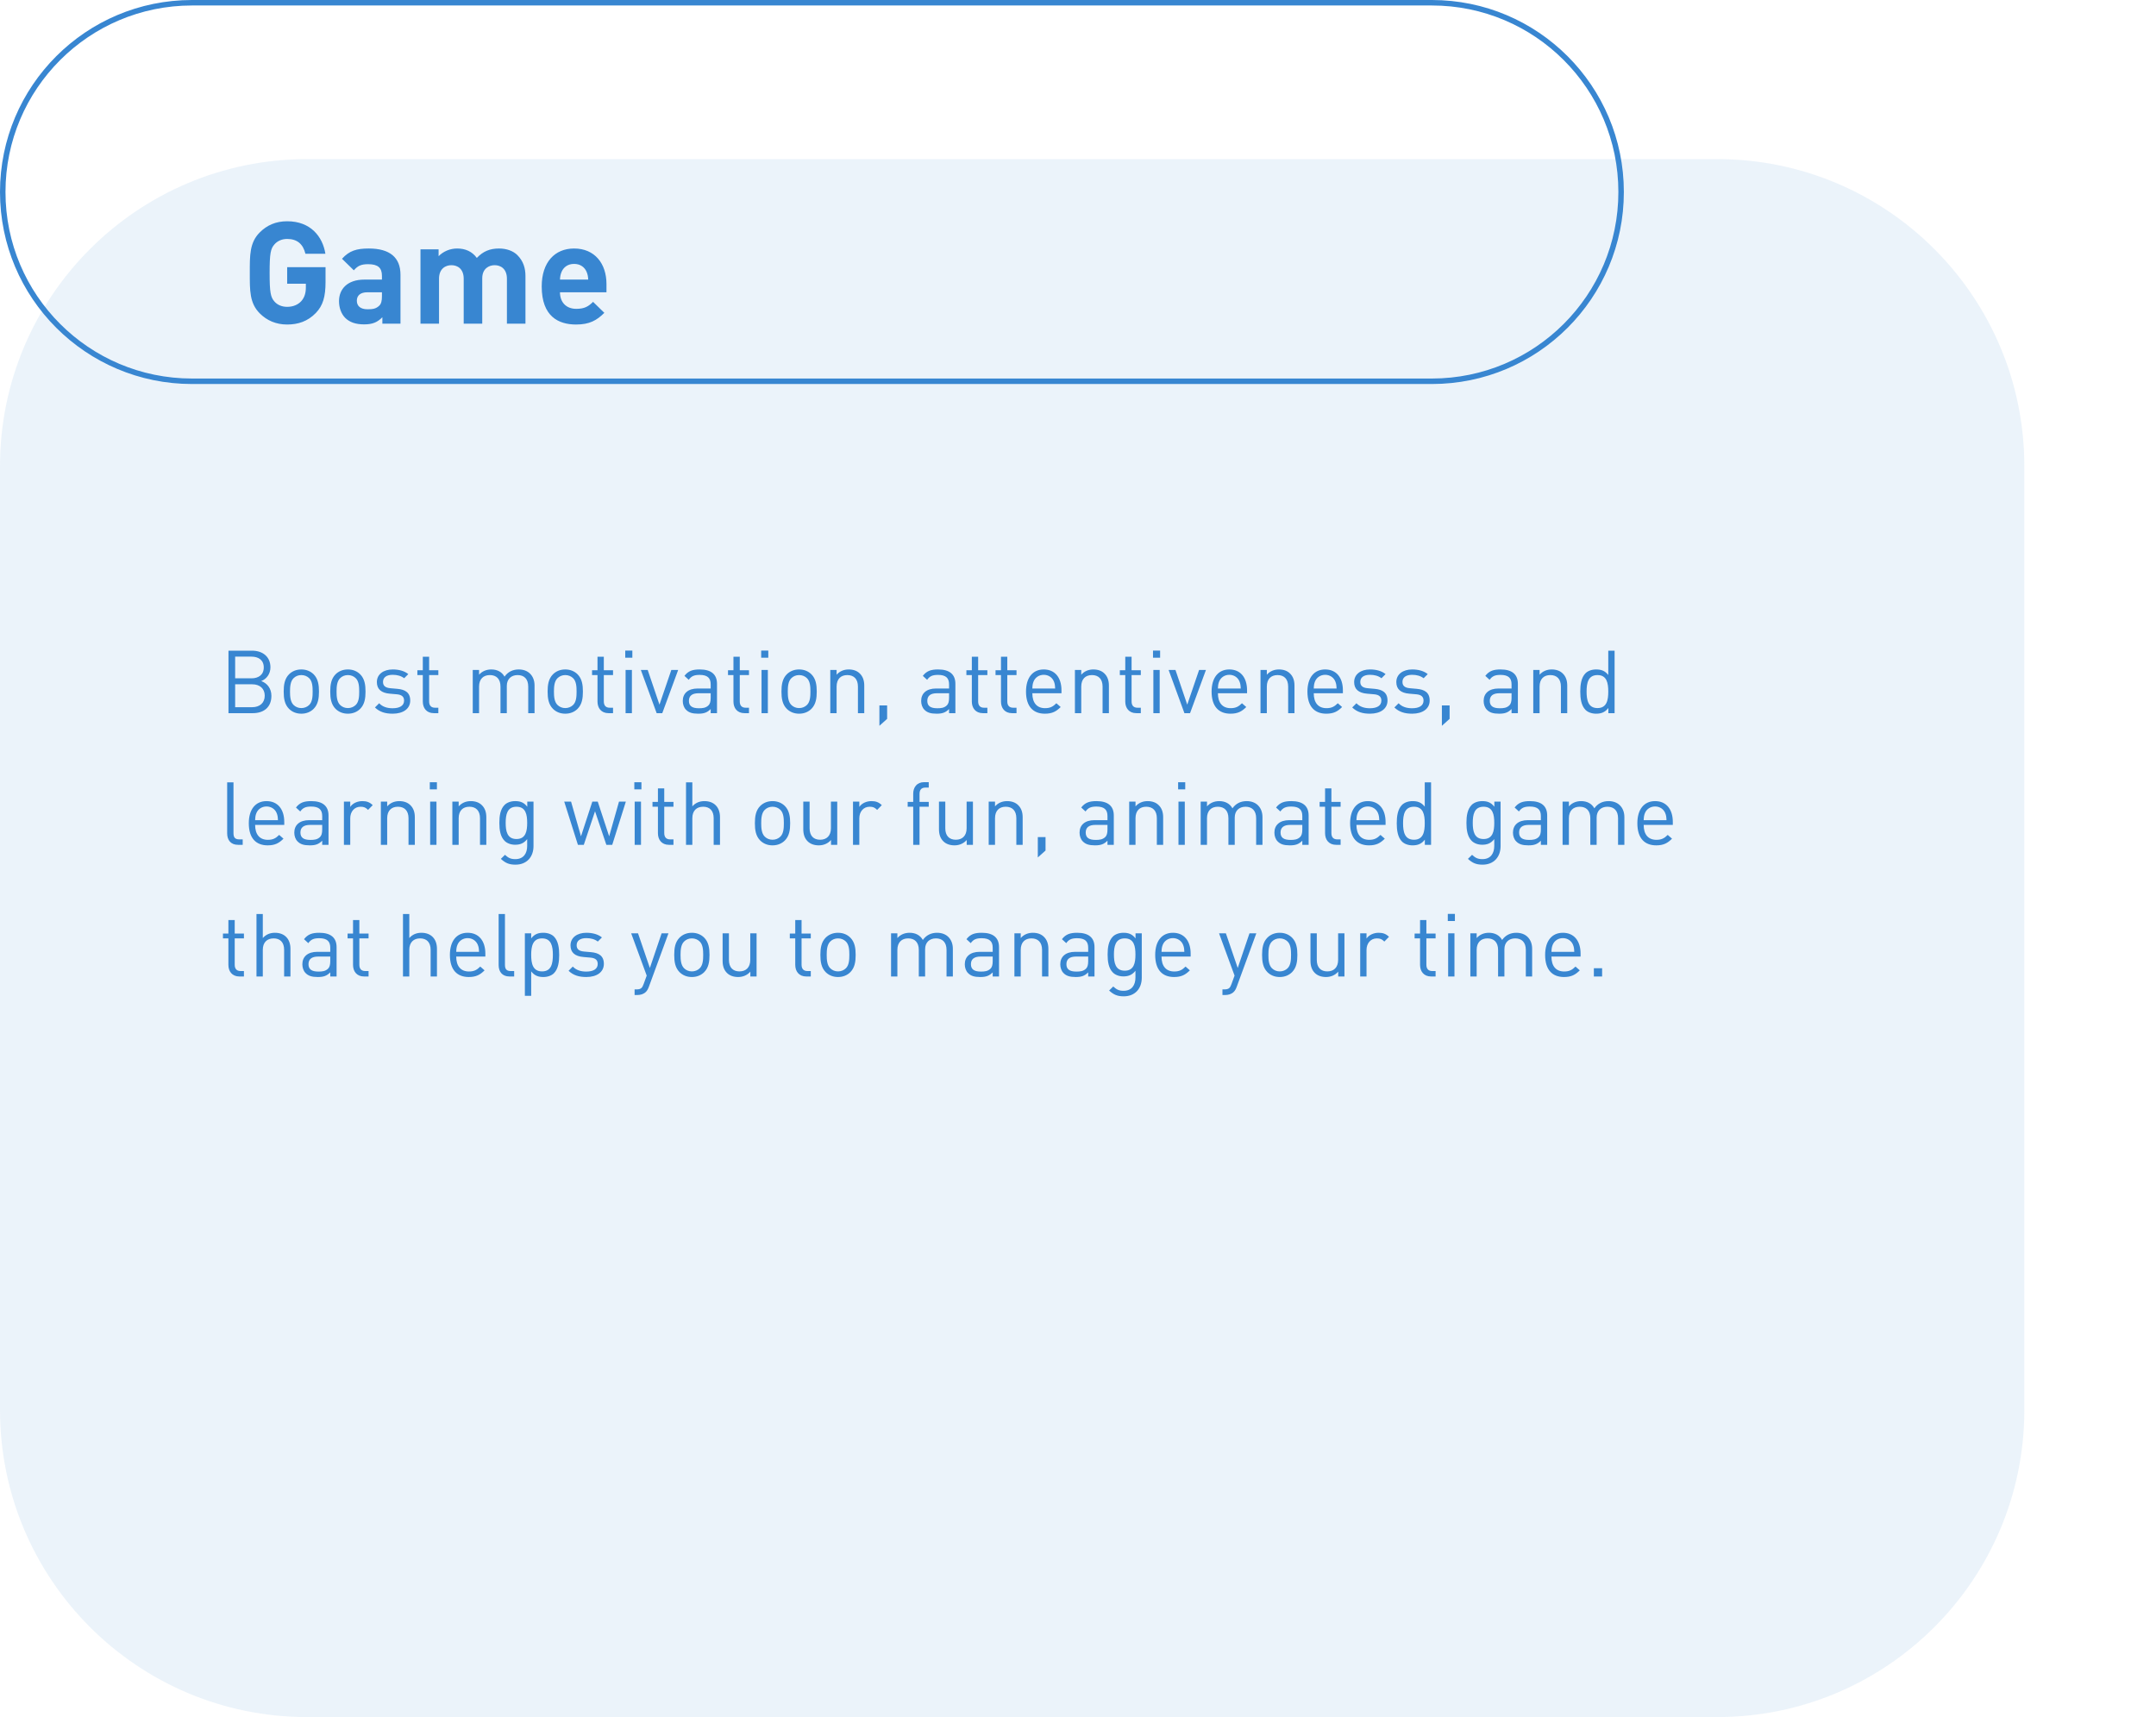 <svg width="393" height="313" viewBox="0 0 393 313" fill="none" xmlns="http://www.w3.org/2000/svg">
    <path d="M0.5 35C0.5 15.946 15.946 0.5 35 0.5H261C280.054 0.5 295.5 15.946 295.5 35C295.5 54.054 280.054 69.5 261 69.5H35C15.946 69.5 0.5 54.054 0.5 35Z" stroke="#3886D1"/>
    <path d="M0 85C0 54.072 25.072 29 56 29H313C343.928 29 369 54.072 369 85V257C369 287.928 343.928 313 313 313H56C25.072 313 0 287.928 0 257V85Z" fill="#3886D1" fill-opacity="0.1"/>
    <path d="M59.34 51.408V48.704H52.346V51.72H55.752V52.422C55.752 53.384 55.518 54.216 54.92 54.892C54.322 55.542 53.438 55.932 52.346 55.932C51.358 55.932 50.552 55.568 50.032 54.97C49.33 54.19 49.148 53.306 49.148 49.744C49.148 46.182 49.33 45.324 50.032 44.544C50.552 43.946 51.358 43.556 52.346 43.556C54.192 43.556 55.258 44.518 55.674 46.26H59.314C58.82 43.14 56.636 40.332 52.346 40.332C50.266 40.332 48.654 41.06 47.354 42.36C45.482 44.232 45.534 46.546 45.534 49.744C45.534 52.942 45.482 55.256 47.354 57.128C48.654 58.428 50.318 59.156 52.346 59.156C54.322 59.156 56.09 58.584 57.572 57.05C58.872 55.698 59.34 54.086 59.34 51.408ZM73.001 59V50.082C73.001 46.91 71.025 45.298 67.229 45.298C64.967 45.298 63.667 45.714 62.341 47.17L64.499 49.276C65.201 48.47 65.799 48.158 67.099 48.158C68.893 48.158 69.621 48.808 69.621 50.29V50.966H66.423C63.277 50.966 61.795 52.734 61.795 54.892C61.795 56.088 62.185 57.18 62.913 57.934C63.719 58.74 64.837 59.13 66.371 59.13C67.931 59.13 68.789 58.74 69.699 57.83V59H73.001ZM69.621 54.008C69.621 54.84 69.491 55.386 69.127 55.724C68.529 56.296 67.931 56.374 66.995 56.374C65.669 56.374 65.045 55.75 65.045 54.814C65.045 53.852 65.721 53.28 66.943 53.28H69.621V54.008ZM95.782 59V50.342C95.782 48.86 95.392 47.586 94.3 46.494C93.546 45.74 92.324 45.298 90.972 45.298C89.282 45.298 88.06 45.818 86.916 47.014C86.058 45.844 84.836 45.298 83.328 45.298C82.08 45.298 80.832 45.792 79.948 46.702V45.454H76.646V59H80.026V50.81C80.026 48.964 81.222 48.34 82.288 48.34C83.354 48.34 84.524 48.964 84.524 50.81V59H87.904V50.732C87.904 48.964 89.126 48.34 90.166 48.34C91.232 48.34 92.402 48.964 92.402 50.81V59H95.782ZM110.549 53.28V51.772C110.549 48.054 108.417 45.298 104.647 45.298C101.137 45.298 98.745 47.794 98.745 52.214C98.745 57.7 101.813 59.156 105.011 59.156C107.455 59.156 108.781 58.402 110.159 57.024L108.105 55.022C107.247 55.88 106.519 56.296 105.037 56.296C103.139 56.296 102.073 55.022 102.073 53.28H110.549ZM107.221 50.966H102.073C102.099 50.368 102.177 50.004 102.385 49.51C102.749 48.704 103.503 48.106 104.647 48.106C105.791 48.106 106.545 48.704 106.909 49.51C107.117 50.004 107.195 50.368 107.221 50.966Z" fill="#3886D1"/>
    <path d="M49.472 126.848C49.472 125.488 48.704 124.544 47.616 124.144C48.576 123.792 49.296 122.848 49.296 121.648C49.296 119.744 47.92 118.608 45.936 118.608H41.648V130H46.08C48.096 130 49.472 128.912 49.472 126.848ZM48.08 121.664C48.08 123.024 47.104 123.648 45.84 123.648H42.864V119.696H45.84C47.104 119.696 48.08 120.304 48.08 121.664ZM48.256 126.816C48.256 128.096 47.376 128.912 45.968 128.912H42.864V124.736H45.968C47.376 124.736 48.256 125.536 48.256 126.816ZM58.144 126.064C58.144 124.848 57.983 123.744 57.184 122.928C56.639 122.384 55.888 122.032 54.928 122.032C53.968 122.032 53.215 122.384 52.672 122.928C51.871 123.744 51.712 124.848 51.712 126.064C51.712 127.28 51.871 128.384 52.672 129.2C53.215 129.744 53.968 130.096 54.928 130.096C55.888 130.096 56.639 129.744 57.184 129.2C57.983 128.384 58.144 127.28 58.144 126.064ZM56.992 126.064C56.992 126.944 56.944 127.92 56.367 128.496C55.999 128.864 55.487 129.072 54.928 129.072C54.367 129.072 53.871 128.864 53.504 128.496C52.928 127.92 52.864 126.944 52.864 126.064C52.864 125.184 52.928 124.208 53.504 123.632C53.871 123.264 54.367 123.056 54.928 123.056C55.487 123.056 55.999 123.264 56.367 123.632C56.944 124.208 56.992 125.184 56.992 126.064ZM66.628 126.064C66.628 124.848 66.468 123.744 65.668 122.928C65.124 122.384 64.372 122.032 63.412 122.032C62.452 122.032 61.7 122.384 61.156 122.928C60.356 123.744 60.196 124.848 60.196 126.064C60.196 127.28 60.356 128.384 61.156 129.2C61.7 129.744 62.452 130.096 63.412 130.096C64.372 130.096 65.124 129.744 65.668 129.2C66.468 128.384 66.628 127.28 66.628 126.064ZM65.476 126.064C65.476 126.944 65.428 127.92 64.852 128.496C64.484 128.864 63.972 129.072 63.412 129.072C62.852 129.072 62.356 128.864 61.988 128.496C61.412 127.92 61.348 126.944 61.348 126.064C61.348 125.184 61.412 124.208 61.988 123.632C62.356 123.264 62.852 123.056 63.412 123.056C63.972 123.056 64.484 123.264 64.852 123.632C65.428 124.208 65.476 125.184 65.476 126.064ZM74.776 127.696C74.776 126.224 73.832 125.696 72.456 125.568L71.192 125.456C70.2 125.376 69.816 124.976 69.816 124.304C69.816 123.504 70.424 123.008 71.576 123.008C72.392 123.008 73.112 123.2 73.672 123.632L74.424 122.88C73.72 122.304 72.712 122.032 71.592 122.032C69.912 122.032 68.696 122.896 68.696 124.336C68.696 125.632 69.512 126.32 71.048 126.448L72.344 126.56C73.256 126.64 73.656 127.024 73.656 127.712C73.656 128.64 72.856 129.104 71.56 129.104C70.584 129.104 69.736 128.848 69.112 128.192L68.344 128.96C69.208 129.792 70.248 130.096 71.576 130.096C73.48 130.096 74.776 129.216 74.776 127.696ZM79.901 130V129.008H79.293C78.558 129.008 78.222 128.576 78.222 127.856V123.056H79.901V122.176H78.222V119.712H77.07V122.176H76.078V123.056H77.07V127.888C77.07 129.056 77.742 130 79.085 130H79.901ZM97.438 130V124.96C97.438 124.048 97.15 123.312 96.59 122.768C96.11 122.304 95.406 122.032 94.558 122.032C93.454 122.032 92.574 122.48 91.966 123.344C91.486 122.48 90.638 122.032 89.55 122.032C88.67 122.032 87.886 122.352 87.326 122.992V122.128H86.174V130H87.326V125.152C87.326 123.776 88.11 123.056 89.294 123.056C90.478 123.056 91.23 123.76 91.23 125.152V130H92.382V125.024C92.382 123.776 93.198 123.056 94.35 123.056C95.534 123.056 96.286 123.76 96.286 125.152V130H97.438ZM106.253 126.064C106.253 124.848 106.093 123.744 105.293 122.928C104.749 122.384 103.997 122.032 103.037 122.032C102.077 122.032 101.325 122.384 100.781 122.928C99.981 123.744 99.821 124.848 99.821 126.064C99.821 127.28 99.981 128.384 100.781 129.2C101.325 129.744 102.077 130.096 103.037 130.096C103.997 130.096 104.749 129.744 105.293 129.2C106.093 128.384 106.253 127.28 106.253 126.064ZM105.101 126.064C105.101 126.944 105.053 127.92 104.477 128.496C104.109 128.864 103.597 129.072 103.037 129.072C102.477 129.072 101.981 128.864 101.613 128.496C101.037 127.92 100.973 126.944 100.973 126.064C100.973 125.184 101.037 124.208 101.613 123.632C101.981 123.264 102.477 123.056 103.037 123.056C103.597 123.056 104.109 123.264 104.477 123.632C105.053 124.208 105.101 125.184 105.101 126.064ZM111.745 130V129.008H111.137C110.401 129.008 110.065 128.576 110.065 127.856V123.056H111.745V122.176H110.065V119.712H108.913V122.176H107.921V123.056H108.913V127.888C108.913 129.056 109.585 130 110.929 130H111.745ZM115.266 119.888V118.592H113.97V119.888H115.266ZM115.186 130V122.128H114.034V130H115.186ZM123.617 122.128H122.369L120.209 128.448L118.065 122.128H116.817L119.697 130H120.721L123.617 122.128ZM130.697 130V124.656C130.697 122.944 129.657 122.032 127.545 122.032C126.265 122.032 125.465 122.288 124.761 123.2L125.545 123.92C126.009 123.264 126.521 123.024 127.529 123.024C128.969 123.024 129.545 123.6 129.545 124.752V125.504H127.177C125.417 125.504 124.457 126.4 124.457 127.776C124.457 128.4 124.665 128.992 125.049 129.376C125.545 129.888 126.185 130.096 127.273 130.096C128.329 130.096 128.905 129.888 129.545 129.248V130H130.697ZM129.545 127.216C129.545 127.872 129.417 128.32 129.145 128.576C128.649 129.056 128.057 129.104 127.385 129.104C126.137 129.104 125.577 128.672 125.577 127.76C125.577 126.848 126.153 126.368 127.337 126.368H129.545V127.216ZM136.527 130V129.008H135.919C135.183 129.008 134.847 128.576 134.847 127.856V123.056H136.527V122.176H134.847V119.712H133.695V122.176H132.703V123.056H133.695V127.888C133.695 129.056 134.367 130 135.711 130H136.527ZM140.047 119.888V118.592H138.751V119.888H140.047ZM139.967 130V122.128H138.815V130H139.967ZM148.878 126.064C148.878 124.848 148.718 123.744 147.918 122.928C147.374 122.384 146.622 122.032 145.662 122.032C144.702 122.032 143.95 122.384 143.406 122.928C142.606 123.744 142.446 124.848 142.446 126.064C142.446 127.28 142.606 128.384 143.406 129.2C143.95 129.744 144.702 130.096 145.662 130.096C146.622 130.096 147.374 129.744 147.918 129.2C148.718 128.384 148.878 127.28 148.878 126.064ZM147.726 126.064C147.726 126.944 147.678 127.92 147.102 128.496C146.734 128.864 146.222 129.072 145.662 129.072C145.102 129.072 144.606 128.864 144.238 128.496C143.662 127.92 143.598 126.944 143.598 126.064C143.598 125.184 143.662 124.208 144.238 123.632C144.606 123.264 145.102 123.056 145.662 123.056C146.222 123.056 146.734 123.264 147.102 123.632C147.678 124.208 147.726 125.184 147.726 126.064ZM157.538 130V124.96C157.538 124.048 157.282 123.312 156.722 122.768C156.242 122.288 155.554 122.032 154.706 122.032C153.826 122.032 153.058 122.352 152.498 122.992V122.128H151.346V130H152.498V125.152C152.498 123.776 153.266 123.056 154.45 123.056C155.634 123.056 156.386 123.76 156.386 125.152V130H157.538ZM161.707 131.04V128.592H160.299V132.304L161.707 131.04ZM174.15 130V124.656C174.15 122.944 173.11 122.032 170.998 122.032C169.718 122.032 168.918 122.288 168.214 123.2L168.998 123.92C169.462 123.264 169.974 123.024 170.982 123.024C172.422 123.024 172.998 123.6 172.998 124.752V125.504H170.63C168.87 125.504 167.91 126.4 167.91 127.776C167.91 128.4 168.118 128.992 168.502 129.376C168.998 129.888 169.638 130.096 170.726 130.096C171.782 130.096 172.358 129.888 172.998 129.248V130H174.15ZM172.998 127.216C172.998 127.872 172.87 128.32 172.598 128.576C172.102 129.056 171.51 129.104 170.838 129.104C169.59 129.104 169.03 128.672 169.03 127.76C169.03 126.848 169.606 126.368 170.79 126.368H172.998V127.216ZM179.98 130V129.008H179.372C178.636 129.008 178.3 128.576 178.3 127.856V123.056H179.98V122.176H178.3V119.712H177.148V122.176H176.156V123.056H177.148V127.888C177.148 129.056 177.82 130 179.164 130H179.98ZM185.292 130V129.008H184.684C183.948 129.008 183.612 128.576 183.612 127.856V123.056H185.292V122.176H183.612V119.712H182.46V122.176H181.468V123.056H182.46V127.888C182.46 129.056 183.132 130 184.476 130H185.292ZM193.488 126.368V125.84C193.488 123.504 192.288 122.032 190.256 122.032C188.256 122.032 187.024 123.52 187.024 126.064C187.024 128.848 188.384 130.096 190.464 130.096C191.808 130.096 192.544 129.68 193.344 128.88L192.56 128.192C191.936 128.816 191.408 129.088 190.496 129.088C188.992 129.088 188.176 128.096 188.176 126.368H193.488ZM192.336 125.504H188.176C188.208 124.864 188.24 124.624 188.416 124.192C188.72 123.472 189.424 123.008 190.256 123.008C191.088 123.008 191.792 123.472 192.096 124.192C192.272 124.624 192.304 124.864 192.336 125.504ZM202.132 130V124.96C202.132 124.048 201.876 123.312 201.316 122.768C200.836 122.288 200.148 122.032 199.3 122.032C198.42 122.032 197.652 122.352 197.092 122.992V122.128H195.94V130H197.092V125.152C197.092 123.776 197.86 123.056 199.044 123.056C200.228 123.056 200.98 123.76 200.98 125.152V130H202.132ZM207.948 130V129.008H207.34C206.604 129.008 206.268 128.576 206.268 127.856V123.056H207.948V122.176H206.268V119.712H205.116V122.176H204.124V123.056H205.116V127.888C205.116 129.056 205.788 130 207.132 130H207.948ZM211.469 119.888V118.592H210.173V119.888H211.469ZM211.389 130V122.128H210.237V130H211.389ZM219.82 122.128H218.572L216.412 128.448L214.268 122.128H213.02L215.9 130H216.924L219.82 122.128ZM227.316 126.368V125.84C227.316 123.504 226.116 122.032 224.084 122.032C222.084 122.032 220.852 123.52 220.852 126.064C220.852 128.848 222.212 130.096 224.292 130.096C225.636 130.096 226.372 129.68 227.172 128.88L226.388 128.192C225.764 128.816 225.236 129.088 224.324 129.088C222.82 129.088 222.004 128.096 222.004 126.368H227.316ZM226.164 125.504H222.004C222.036 124.864 222.068 124.624 222.244 124.192C222.548 123.472 223.252 123.008 224.084 123.008C224.916 123.008 225.62 123.472 225.924 124.192C226.1 124.624 226.132 124.864 226.164 125.504ZM235.96 130V124.96C235.96 124.048 235.704 123.312 235.144 122.768C234.664 122.288 233.976 122.032 233.128 122.032C232.248 122.032 231.48 122.352 230.92 122.992V122.128H229.768V130H230.92V125.152C230.92 123.776 231.688 123.056 232.872 123.056C234.056 123.056 234.808 123.76 234.808 125.152V130H235.96ZM244.785 126.368V125.84C244.785 123.504 243.585 122.032 241.553 122.032C239.553 122.032 238.321 123.52 238.321 126.064C238.321 128.848 239.681 130.096 241.761 130.096C243.105 130.096 243.841 129.68 244.641 128.88L243.857 128.192C243.233 128.816 242.705 129.088 241.793 129.088C240.289 129.088 239.473 128.096 239.473 126.368H244.785ZM243.633 125.504H239.473C239.505 124.864 239.537 124.624 239.713 124.192C240.017 123.472 240.721 123.008 241.553 123.008C242.385 123.008 243.089 123.472 243.393 124.192C243.569 124.624 243.601 124.864 243.633 125.504ZM252.917 127.696C252.917 126.224 251.973 125.696 250.597 125.568L249.333 125.456C248.341 125.376 247.957 124.976 247.957 124.304C247.957 123.504 248.565 123.008 249.717 123.008C250.533 123.008 251.253 123.2 251.813 123.632L252.565 122.88C251.861 122.304 250.853 122.032 249.733 122.032C248.053 122.032 246.837 122.896 246.837 124.336C246.837 125.632 247.653 126.32 249.189 126.448L250.485 126.56C251.397 126.64 251.797 127.024 251.797 127.712C251.797 128.64 250.997 129.104 249.701 129.104C248.725 129.104 247.877 128.848 247.253 128.192L246.485 128.96C247.349 129.792 248.389 130.096 249.717 130.096C251.621 130.096 252.917 129.216 252.917 127.696ZM260.604 127.696C260.604 126.224 259.66 125.696 258.284 125.568L257.02 125.456C256.028 125.376 255.644 124.976 255.644 124.304C255.644 123.504 256.252 123.008 257.404 123.008C258.22 123.008 258.94 123.2 259.5 123.632L260.252 122.88C259.548 122.304 258.54 122.032 257.42 122.032C255.74 122.032 254.524 122.896 254.524 124.336C254.524 125.632 255.34 126.32 256.876 126.448L258.172 126.56C259.084 126.64 259.484 127.024 259.484 127.712C259.484 128.64 258.684 129.104 257.388 129.104C256.412 129.104 255.564 128.848 254.94 128.192L254.172 128.96C255.036 129.792 256.076 130.096 257.404 130.096C259.308 130.096 260.604 129.216 260.604 127.696ZM264.238 131.04V128.592H262.83V132.304L264.238 131.04ZM276.681 130V124.656C276.681 122.944 275.641 122.032 273.529 122.032C272.249 122.032 271.449 122.288 270.745 123.2L271.529 123.92C271.993 123.264 272.505 123.024 273.513 123.024C274.953 123.024 275.529 123.6 275.529 124.752V125.504H273.161C271.401 125.504 270.441 126.4 270.441 127.776C270.441 128.4 270.649 128.992 271.033 129.376C271.529 129.888 272.169 130.096 273.257 130.096C274.313 130.096 274.889 129.888 275.529 129.248V130H276.681ZM275.529 127.216C275.529 127.872 275.401 128.32 275.129 128.576C274.633 129.056 274.041 129.104 273.369 129.104C272.121 129.104 271.561 128.672 271.561 127.76C271.561 126.848 272.137 126.368 273.321 126.368H275.529V127.216ZM285.679 130V124.96C285.679 124.048 285.423 123.312 284.863 122.768C284.383 122.288 283.695 122.032 282.847 122.032C281.967 122.032 281.199 122.352 280.639 122.992V122.128H279.487V130H280.639V125.152C280.639 123.776 281.407 123.056 282.591 123.056C283.775 123.056 284.527 123.76 284.527 125.152V130H285.679ZM294.311 130V118.608H293.159V123.04C292.519 122.224 291.799 122.032 290.935 122.032C290.135 122.032 289.431 122.304 289.015 122.72C288.215 123.52 288.055 124.832 288.055 126.064C288.055 127.296 288.215 128.608 289.015 129.408C289.431 129.824 290.135 130.096 290.935 130.096C291.799 130.096 292.535 129.888 293.175 129.056V130H294.311ZM293.159 126.064C293.159 127.6 292.903 129.072 291.191 129.072C289.479 129.072 289.207 127.6 289.207 126.064C289.207 124.528 289.479 123.056 291.191 123.056C292.903 123.056 293.159 124.528 293.159 126.064ZM44.24 154V153.008H43.616C42.816 153.008 42.56 152.624 42.56 151.856V142.608H41.408V151.904C41.408 153.104 42.032 154 43.408 154H44.24ZM51.816 150.368V149.84C51.816 147.504 50.616 146.032 48.584 146.032C46.584 146.032 45.352 147.52 45.352 150.064C45.352 152.848 46.712 154.096 48.792 154.096C50.136 154.096 50.872 153.68 51.672 152.88L50.888 152.192C50.264 152.816 49.736 153.088 48.824 153.088C47.32 153.088 46.504 152.096 46.504 150.368H51.816ZM50.664 149.504H46.504C46.536 148.864 46.568 148.624 46.744 148.192C47.048 147.472 47.752 147.008 48.584 147.008C49.416 147.008 50.12 147.472 50.424 148.192C50.6 148.624 50.632 148.864 50.664 149.504ZM59.884 154V148.656C59.884 146.944 58.844 146.032 56.732 146.032C55.452 146.032 54.652 146.288 53.948 147.2L54.732 147.92C55.196 147.264 55.708 147.024 56.716 147.024C58.156 147.024 58.732 147.6 58.732 148.752V149.504H56.364C54.604 149.504 53.644 150.4 53.644 151.776C53.644 152.4 53.852 152.992 54.236 153.376C54.732 153.888 55.372 154.096 56.46 154.096C57.516 154.096 58.092 153.888 58.732 153.248V154H59.884ZM58.732 151.216C58.732 151.872 58.604 152.32 58.332 152.576C57.836 153.056 57.244 153.104 56.572 153.104C55.324 153.104 54.764 152.672 54.764 151.76C54.764 150.848 55.34 150.368 56.524 150.368H58.732V151.216ZM67.938 146.768C67.378 146.208 66.802 146.032 66.05 146.032C65.138 146.032 64.274 146.432 63.842 147.088V146.128H62.69V154H63.842V149.168C63.842 147.968 64.578 147.056 65.73 147.056C66.338 147.056 66.658 147.2 67.09 147.632L67.938 146.768ZM75.616 154V148.96C75.616 148.048 75.36 147.312 74.8 146.768C74.32 146.288 73.632 146.032 72.784 146.032C71.904 146.032 71.136 146.352 70.576 146.992V146.128H69.424V154H70.576V149.152C70.576 147.776 71.344 147.056 72.528 147.056C73.712 147.056 74.464 147.76 74.464 149.152V154H75.616ZM79.641 143.888V142.592H78.345V143.888H79.641ZM79.561 154V146.128H78.409V154H79.561ZM88.648 154V148.96C88.648 148.048 88.392 147.312 87.832 146.768C87.352 146.288 86.664 146.032 85.816 146.032C84.936 146.032 84.168 146.352 83.608 146.992V146.128H82.456V154H83.608V149.152C83.608 147.776 84.376 147.056 85.56 147.056C86.744 147.056 87.496 147.76 87.496 149.152V154H88.648ZM97.248 154.24V146.128H96.112V147.056C95.472 146.224 94.768 146.032 93.904 146.032C93.104 146.032 92.4 146.304 91.984 146.72C91.2 147.504 91.024 148.72 91.024 150C91.024 151.28 91.2 152.496 91.984 153.28C92.4 153.696 93.088 153.984 93.888 153.984C94.736 153.984 95.456 153.776 96.096 152.96V154.192C96.096 155.536 95.456 156.608 93.936 156.608C93.024 156.608 92.624 156.336 92.048 155.824L91.296 156.56C92.128 157.312 92.784 157.616 93.968 157.616C96.032 157.616 97.248 156.192 97.248 154.24ZM96.096 150C96.096 151.472 95.856 152.944 94.144 152.944C92.432 152.944 92.176 151.472 92.176 150C92.176 148.528 92.432 147.056 94.144 147.056C95.856 147.056 96.096 148.528 96.096 150ZM114.08 146.128H112.832L111.04 152.448L108.96 146.128H107.968L105.904 152.448L104.096 146.128H102.848L105.344 154H106.416L108.464 147.888L110.528 154H111.6L114.08 146.128ZM116.922 143.888V142.592H115.626V143.888H116.922ZM116.842 154V146.128H115.69V154H116.842ZM122.761 154V153.008H122.153C121.417 153.008 121.081 152.576 121.081 151.856V147.056H122.761V146.176H121.081V143.712H119.929V146.176H118.937V147.056H119.929V151.888C119.929 153.056 120.601 154 121.945 154H122.761ZM131.241 154V148.944C131.241 147.168 130.185 146.032 128.409 146.032C127.529 146.032 126.777 146.336 126.201 146.992V142.608H125.049V154H126.201V149.136C126.201 147.776 126.985 147.056 128.169 147.056C129.353 147.056 130.089 147.76 130.089 149.136V154H131.241ZM144.034 150.064C144.034 148.848 143.874 147.744 143.074 146.928C142.53 146.384 141.778 146.032 140.818 146.032C139.858 146.032 139.106 146.384 138.562 146.928C137.762 147.744 137.602 148.848 137.602 150.064C137.602 151.28 137.762 152.384 138.562 153.2C139.106 153.744 139.858 154.096 140.818 154.096C141.778 154.096 142.53 153.744 143.074 153.2C143.874 152.384 144.034 151.28 144.034 150.064ZM142.882 150.064C142.882 150.944 142.834 151.92 142.258 152.496C141.89 152.864 141.378 153.072 140.818 153.072C140.258 153.072 139.762 152.864 139.394 152.496C138.818 151.92 138.754 150.944 138.754 150.064C138.754 149.184 138.818 148.208 139.394 147.632C139.762 147.264 140.258 147.056 140.818 147.056C141.378 147.056 141.89 147.264 142.258 147.632C142.834 148.208 142.882 149.184 142.882 150.064ZM152.615 154V146.128H151.463V150.976C151.463 152.352 150.679 153.072 149.495 153.072C148.311 153.072 147.575 152.368 147.575 150.976V146.128H146.423V151.152C146.423 152.064 146.663 152.816 147.223 153.36C147.703 153.84 148.407 154.096 149.255 154.096C150.135 154.096 150.919 153.76 151.479 153.12V154H152.615ZM160.735 146.768C160.175 146.208 159.599 146.032 158.847 146.032C157.935 146.032 157.071 146.432 156.639 147.088V146.128H155.487V154H156.639V149.168C156.639 147.968 157.375 147.056 158.527 147.056C159.135 147.056 159.455 147.2 159.887 147.632L160.735 146.768ZM169.294 147.056V146.176H167.614V144.72C167.614 144 167.934 143.568 168.67 143.568H169.294V142.576H168.462C167.118 142.576 166.462 143.52 166.462 144.688V146.176H165.454V147.056H166.462V154H167.614V147.056H169.294ZM177.349 154V146.128H176.197V150.976C176.197 152.352 175.413 153.072 174.229 153.072C173.045 153.072 172.309 152.368 172.309 150.976V146.128H171.157V151.152C171.157 152.064 171.397 152.816 171.957 153.36C172.437 153.84 173.141 154.096 173.989 154.096C174.869 154.096 175.653 153.76 176.213 153.12V154H177.349ZM186.413 154V148.96C186.413 148.048 186.157 147.312 185.597 146.768C185.117 146.288 184.429 146.032 183.581 146.032C182.701 146.032 181.933 146.352 181.373 146.992V146.128H180.221V154H181.373V149.152C181.373 147.776 182.141 147.056 183.325 147.056C184.509 147.056 185.261 147.76 185.261 149.152V154H186.413ZM190.582 155.04V152.592H189.174V156.304L190.582 155.04ZM203.025 154V148.656C203.025 146.944 201.985 146.032 199.873 146.032C198.593 146.032 197.793 146.288 197.089 147.2L197.873 147.92C198.337 147.264 198.849 147.024 199.857 147.024C201.297 147.024 201.873 147.6 201.873 148.752V149.504H199.505C197.745 149.504 196.785 150.4 196.785 151.776C196.785 152.4 196.993 152.992 197.377 153.376C197.873 153.888 198.513 154.096 199.601 154.096C200.657 154.096 201.233 153.888 201.873 153.248V154H203.025ZM201.873 151.216C201.873 151.872 201.745 152.32 201.473 152.576C200.977 153.056 200.385 153.104 199.713 153.104C198.465 153.104 197.905 152.672 197.905 151.76C197.905 150.848 198.481 150.368 199.665 150.368H201.873V151.216ZM212.023 154V148.96C212.023 148.048 211.767 147.312 211.207 146.768C210.727 146.288 210.039 146.032 209.191 146.032C208.311 146.032 207.543 146.352 206.983 146.992V146.128H205.831V154H206.983V149.152C206.983 147.776 207.751 147.056 208.935 147.056C210.119 147.056 210.871 147.76 210.871 149.152V154H212.023ZM216.047 143.888V142.592H214.751V143.888H216.047ZM215.967 154V146.128H214.815V154H215.967ZM230.126 154V148.96C230.126 148.048 229.838 147.312 229.278 146.768C228.798 146.304 228.094 146.032 227.246 146.032C226.142 146.032 225.262 146.48 224.654 147.344C224.174 146.48 223.326 146.032 222.238 146.032C221.358 146.032 220.574 146.352 220.014 146.992V146.128H218.862V154H220.014V149.152C220.014 147.776 220.798 147.056 221.982 147.056C223.166 147.056 223.918 147.76 223.918 149.152V154H225.07V149.024C225.07 147.776 225.886 147.056 227.038 147.056C228.222 147.056 228.974 147.76 228.974 149.152V154H230.126ZM238.54 154V148.656C238.54 146.944 237.5 146.032 235.388 146.032C234.108 146.032 233.308 146.288 232.604 147.2L233.388 147.92C233.852 147.264 234.364 147.024 235.372 147.024C236.812 147.024 237.388 147.6 237.388 148.752V149.504H235.02C233.26 149.504 232.3 150.4 232.3 151.776C232.3 152.4 232.508 152.992 232.892 153.376C233.388 153.888 234.028 154.096 235.116 154.096C236.172 154.096 236.748 153.888 237.388 153.248V154H238.54ZM237.388 151.216C237.388 151.872 237.26 152.32 236.988 152.576C236.492 153.056 235.9 153.104 235.228 153.104C233.98 153.104 233.42 152.672 233.42 151.76C233.42 150.848 233.996 150.368 235.18 150.368H237.388V151.216ZM244.37 154V153.008H243.762C243.026 153.008 242.69 152.576 242.69 151.856V147.056H244.37V146.176H242.69V143.712H241.538V146.176H240.546V147.056H241.538V151.888C241.538 153.056 242.21 154 243.554 154H244.37ZM252.566 150.368V149.84C252.566 147.504 251.366 146.032 249.334 146.032C247.334 146.032 246.102 147.52 246.102 150.064C246.102 152.848 247.462 154.096 249.542 154.096C250.886 154.096 251.622 153.68 252.422 152.88L251.638 152.192C251.014 152.816 250.486 153.088 249.574 153.088C248.07 153.088 247.254 152.096 247.254 150.368H252.566ZM251.414 149.504H247.254C247.286 148.864 247.318 148.624 247.494 148.192C247.798 147.472 248.502 147.008 249.334 147.008C250.166 147.008 250.87 147.472 251.174 148.192C251.35 148.624 251.382 148.864 251.414 149.504ZM260.858 154V142.608H259.706V147.04C259.066 146.224 258.346 146.032 257.482 146.032C256.682 146.032 255.978 146.304 255.562 146.72C254.762 147.52 254.602 148.832 254.602 150.064C254.602 151.296 254.762 152.608 255.562 153.408C255.978 153.824 256.682 154.096 257.482 154.096C258.346 154.096 259.082 153.888 259.722 153.056V154H260.858ZM259.706 150.064C259.706 151.6 259.45 153.072 257.738 153.072C256.026 153.072 255.754 151.6 255.754 150.064C255.754 148.528 256.026 147.056 257.738 147.056C259.45 147.056 259.706 148.528 259.706 150.064ZM273.529 154.24V146.128H272.393V147.056C271.753 146.224 271.049 146.032 270.185 146.032C269.385 146.032 268.681 146.304 268.265 146.72C267.481 147.504 267.305 148.72 267.305 150C267.305 151.28 267.481 152.496 268.265 153.28C268.681 153.696 269.369 153.984 270.169 153.984C271.017 153.984 271.737 153.776 272.377 152.96V154.192C272.377 155.536 271.737 156.608 270.217 156.608C269.305 156.608 268.905 156.336 268.329 155.824L267.577 156.56C268.409 157.312 269.065 157.616 270.249 157.616C272.313 157.616 273.529 156.192 273.529 154.24ZM272.377 150C272.377 151.472 272.137 152.944 270.425 152.944C268.713 152.944 268.457 151.472 268.457 150C268.457 148.528 268.713 147.056 270.425 147.056C272.137 147.056 272.377 148.528 272.377 150ZM282.025 154V148.656C282.025 146.944 280.985 146.032 278.873 146.032C277.593 146.032 276.793 146.288 276.089 147.2L276.873 147.92C277.337 147.264 277.849 147.024 278.857 147.024C280.297 147.024 280.873 147.6 280.873 148.752V149.504H278.505C276.745 149.504 275.785 150.4 275.785 151.776C275.785 152.4 275.993 152.992 276.377 153.376C276.873 153.888 277.513 154.096 278.601 154.096C279.657 154.096 280.233 153.888 280.873 153.248V154H282.025ZM280.873 151.216C280.873 151.872 280.745 152.32 280.473 152.576C279.977 153.056 279.385 153.104 278.713 153.104C277.465 153.104 276.905 152.672 276.905 151.76C276.905 150.848 277.481 150.368 278.665 150.368H280.873V151.216ZM296.095 154V148.96C296.095 148.048 295.807 147.312 295.247 146.768C294.767 146.304 294.063 146.032 293.215 146.032C292.111 146.032 291.231 146.48 290.623 147.344C290.143 146.48 289.295 146.032 288.207 146.032C287.327 146.032 286.543 146.352 285.983 146.992V146.128H284.831V154H285.983V149.152C285.983 147.776 286.767 147.056 287.951 147.056C289.135 147.056 289.887 147.76 289.887 149.152V154H291.039V149.024C291.039 147.776 291.855 147.056 293.007 147.056C294.191 147.056 294.943 147.76 294.943 149.152V154H296.095ZM304.925 150.368V149.84C304.925 147.504 303.725 146.032 301.693 146.032C299.693 146.032 298.461 147.52 298.461 150.064C298.461 152.848 299.821 154.096 301.901 154.096C303.245 154.096 303.981 153.68 304.781 152.88L303.997 152.192C303.373 152.816 302.845 153.088 301.933 153.088C300.429 153.088 299.613 152.096 299.613 150.368H304.925ZM303.773 149.504H299.613C299.645 148.864 299.677 148.624 299.853 148.192C300.157 147.472 300.861 147.008 301.693 147.008C302.525 147.008 303.229 147.472 303.533 148.192C303.709 148.624 303.741 148.864 303.773 149.504ZM44.464 178V177.008H43.856C43.12 177.008 42.784 176.576 42.784 175.856V171.056H44.464V170.176H42.784V167.712H41.632V170.176H40.64V171.056H41.632V175.888C41.632 177.056 42.304 178 43.648 178H44.464ZM52.944 178V172.944C52.944 171.168 51.889 170.032 50.112 170.032C49.233 170.032 48.48 170.336 47.904 170.992V166.608H46.752V178H47.904V173.136C47.904 171.776 48.688 171.056 49.873 171.056C51.056 171.056 51.792 171.76 51.792 173.136V178H52.944ZM61.353 178V172.656C61.353 170.944 60.313 170.032 58.201 170.032C56.921 170.032 56.121 170.288 55.417 171.2L56.201 171.92C56.665 171.264 57.177 171.024 58.185 171.024C59.625 171.024 60.201 171.6 60.201 172.752V173.504H57.833C56.073 173.504 55.113 174.4 55.113 175.776C55.113 176.4 55.321 176.992 55.705 177.376C56.201 177.888 56.841 178.096 57.929 178.096C58.985 178.096 59.561 177.888 60.201 177.248V178H61.353ZM60.201 175.216C60.201 175.872 60.073 176.32 59.801 176.576C59.305 177.056 58.713 177.104 58.041 177.104C56.793 177.104 56.233 176.672 56.233 175.76C56.233 174.848 56.809 174.368 57.993 174.368H60.201V175.216ZM67.183 178V177.008H66.575C65.839 177.008 65.503 176.576 65.503 175.856V171.056H67.183V170.176H65.503V167.712H64.351V170.176H63.359V171.056H64.351V175.888C64.351 177.056 65.023 178 66.367 178H67.183ZM79.648 178V172.944C79.648 171.168 78.592 170.032 76.816 170.032C75.936 170.032 75.184 170.336 74.608 170.992V166.608H73.456V178H74.608V173.136C74.608 171.776 75.392 171.056 76.576 171.056C77.76 171.056 78.496 171.76 78.496 173.136V178H79.648ZM88.472 174.368V173.84C88.472 171.504 87.272 170.032 85.24 170.032C83.24 170.032 82.008 171.52 82.008 174.064C82.008 176.848 83.368 178.096 85.448 178.096C86.792 178.096 87.528 177.68 88.328 176.88L87.544 176.192C86.92 176.816 86.392 177.088 85.48 177.088C83.976 177.088 83.16 176.096 83.16 174.368H88.472ZM87.32 173.504H83.16C83.192 172.864 83.224 172.624 83.4 172.192C83.704 171.472 84.408 171.008 85.24 171.008C86.072 171.008 86.776 171.472 87.08 172.192C87.256 172.624 87.288 172.864 87.32 173.504ZM93.724 178V177.008H93.1C92.3 177.008 92.044 176.624 92.044 175.856V166.608H90.892V175.904C90.892 177.104 91.516 178 92.892 178H93.724ZM101.93 174.064C101.93 172.832 101.77 171.52 100.97 170.72C100.554 170.304 99.85 170.032 99.05 170.032C98.186 170.032 97.466 170.224 96.826 171.056V170.128H95.674V181.52H96.826V177.072C97.466 177.888 98.186 178.096 99.05 178.096C99.85 178.096 100.554 177.824 100.97 177.408C101.77 176.608 101.93 175.296 101.93 174.064ZM100.778 174.064C100.778 175.6 100.522 177.072 98.81 177.072C97.098 177.072 96.826 175.6 96.826 174.064C96.826 172.528 97.098 171.056 98.81 171.056C100.522 171.056 100.778 172.528 100.778 174.064ZM110.073 175.696C110.073 174.224 109.129 173.696 107.753 173.568L106.489 173.456C105.497 173.376 105.113 172.976 105.113 172.304C105.113 171.504 105.721 171.008 106.873 171.008C107.689 171.008 108.409 171.2 108.969 171.632L109.721 170.88C109.017 170.304 108.009 170.032 106.889 170.032C105.209 170.032 103.993 170.896 103.993 172.336C103.993 173.632 104.809 174.32 106.345 174.448L107.641 174.56C108.553 174.64 108.953 175.024 108.953 175.712C108.953 176.64 108.153 177.104 106.857 177.104C105.881 177.104 105.033 176.848 104.409 176.192L103.641 176.96C104.505 177.792 105.545 178.096 106.873 178.096C108.777 178.096 110.073 177.216 110.073 175.696ZM121.851 170.128H120.603L118.459 176.448L116.299 170.128H115.051L117.883 177.84L117.323 179.376C117.067 180.096 116.827 180.352 116.027 180.352H115.675V181.376H116.171C116.731 181.376 117.291 181.232 117.707 180.832C117.931 180.624 118.107 180.336 118.267 179.904L121.851 170.128ZM129.331 174.064C129.331 172.848 129.171 171.744 128.371 170.928C127.827 170.384 127.075 170.032 126.115 170.032C125.155 170.032 124.403 170.384 123.859 170.928C123.059 171.744 122.899 172.848 122.899 174.064C122.899 175.28 123.059 176.384 123.859 177.2C124.403 177.744 125.155 178.096 126.115 178.096C127.075 178.096 127.827 177.744 128.371 177.2C129.171 176.384 129.331 175.28 129.331 174.064ZM128.179 174.064C128.179 174.944 128.131 175.92 127.555 176.496C127.187 176.864 126.675 177.072 126.115 177.072C125.555 177.072 125.059 176.864 124.691 176.496C124.115 175.92 124.051 174.944 124.051 174.064C124.051 173.184 124.115 172.208 124.691 171.632C125.059 171.264 125.555 171.056 126.115 171.056C126.675 171.056 127.187 171.264 127.555 171.632C128.131 172.208 128.179 173.184 128.179 174.064ZM137.911 178V170.128H136.759V174.976C136.759 176.352 135.975 177.072 134.791 177.072C133.607 177.072 132.871 176.368 132.871 174.976V170.128H131.719V175.152C131.719 176.064 131.959 176.816 132.519 177.36C132.999 177.84 133.703 178.096 134.551 178.096C135.431 178.096 136.215 177.76 136.775 177.12V178H137.911ZM147.792 178V177.008H147.184C146.448 177.008 146.112 176.576 146.112 175.856V171.056H147.792V170.176H146.112V167.712H144.96V170.176H143.968V171.056H144.96V175.888C144.96 177.056 145.632 178 146.976 178H147.792ZM155.972 174.064C155.972 172.848 155.812 171.744 155.012 170.928C154.468 170.384 153.716 170.032 152.756 170.032C151.796 170.032 151.044 170.384 150.5 170.928C149.7 171.744 149.54 172.848 149.54 174.064C149.54 175.28 149.7 176.384 150.5 177.2C151.044 177.744 151.796 178.096 152.756 178.096C153.716 178.096 154.468 177.744 155.012 177.2C155.812 176.384 155.972 175.28 155.972 174.064ZM154.82 174.064C154.82 174.944 154.772 175.92 154.196 176.496C153.828 176.864 153.316 177.072 152.756 177.072C152.196 177.072 151.7 176.864 151.332 176.496C150.756 175.92 150.692 174.944 150.692 174.064C150.692 173.184 150.756 172.208 151.332 171.632C151.7 171.264 152.196 171.056 152.756 171.056C153.316 171.056 153.828 171.264 154.196 171.632C154.772 172.208 154.82 173.184 154.82 174.064ZM173.688 178V172.96C173.688 172.048 173.4 171.312 172.84 170.768C172.36 170.304 171.656 170.032 170.808 170.032C169.704 170.032 168.824 170.48 168.216 171.344C167.736 170.48 166.888 170.032 165.8 170.032C164.92 170.032 164.136 170.352 163.576 170.992V170.128H162.424V178H163.576V173.152C163.576 171.776 164.36 171.056 165.544 171.056C166.728 171.056 167.48 171.76 167.48 173.152V178H168.632V173.024C168.632 171.776 169.448 171.056 170.6 171.056C171.784 171.056 172.536 171.76 172.536 173.152V178H173.688ZM182.103 178V172.656C182.103 170.944 181.063 170.032 178.951 170.032C177.671 170.032 176.871 170.288 176.167 171.2L176.951 171.92C177.415 171.264 177.927 171.024 178.935 171.024C180.375 171.024 180.951 171.6 180.951 172.752V173.504H178.583C176.823 173.504 175.863 174.4 175.863 175.776C175.863 176.4 176.071 176.992 176.455 177.376C176.951 177.888 177.591 178.096 178.679 178.096C179.735 178.096 180.311 177.888 180.951 177.248V178H182.103ZM180.951 175.216C180.951 175.872 180.823 176.32 180.551 176.576C180.055 177.056 179.463 177.104 178.791 177.104C177.543 177.104 176.983 176.672 176.983 175.76C176.983 174.848 177.559 174.368 178.743 174.368H180.951V175.216ZM191.101 178V172.96C191.101 172.048 190.845 171.312 190.285 170.768C189.805 170.288 189.117 170.032 188.269 170.032C187.389 170.032 186.621 170.352 186.061 170.992V170.128H184.909V178H186.061V173.152C186.061 171.776 186.829 171.056 188.013 171.056C189.197 171.056 189.949 171.76 189.949 173.152V178H191.101ZM199.509 178V172.656C199.509 170.944 198.469 170.032 196.357 170.032C195.077 170.032 194.277 170.288 193.573 171.2L194.357 171.92C194.821 171.264 195.333 171.024 196.341 171.024C197.781 171.024 198.357 171.6 198.357 172.752V173.504H195.989C194.229 173.504 193.269 174.4 193.269 175.776C193.269 176.4 193.477 176.992 193.861 177.376C194.357 177.888 194.997 178.096 196.085 178.096C197.141 178.096 197.717 177.888 198.357 177.248V178H199.509ZM198.357 175.216C198.357 175.872 198.229 176.32 197.957 176.576C197.461 177.056 196.869 177.104 196.197 177.104C194.949 177.104 194.389 176.672 194.389 175.76C194.389 174.848 194.965 174.368 196.149 174.368H198.357V175.216ZM208.123 178.24V170.128H206.987V171.056C206.347 170.224 205.643 170.032 204.779 170.032C203.979 170.032 203.275 170.304 202.859 170.72C202.075 171.504 201.899 172.72 201.899 174C201.899 175.28 202.075 176.496 202.859 177.28C203.275 177.696 203.963 177.984 204.763 177.984C205.611 177.984 206.331 177.776 206.971 176.96V178.192C206.971 179.536 206.331 180.608 204.811 180.608C203.899 180.608 203.499 180.336 202.923 179.824L202.171 180.56C203.003 181.312 203.659 181.616 204.843 181.616C206.907 181.616 208.123 180.192 208.123 178.24ZM206.971 174C206.971 175.472 206.731 176.944 205.019 176.944C203.307 176.944 203.051 175.472 203.051 174C203.051 172.528 203.307 171.056 205.019 171.056C206.731 171.056 206.971 172.528 206.971 174ZM217.035 174.368V173.84C217.035 171.504 215.835 170.032 213.803 170.032C211.803 170.032 210.571 171.52 210.571 174.064C210.571 176.848 211.931 178.096 214.011 178.096C215.355 178.096 216.091 177.68 216.891 176.88L216.107 176.192C215.483 176.816 214.955 177.088 214.043 177.088C212.539 177.088 211.723 176.096 211.723 174.368H217.035ZM215.883 173.504H211.723C211.755 172.864 211.787 172.624 211.963 172.192C212.267 171.472 212.971 171.008 213.803 171.008C214.635 171.008 215.339 171.472 215.643 172.192C215.819 172.624 215.851 172.864 215.883 173.504ZM229.007 170.128H227.759L225.615 176.448L223.455 170.128H222.207L225.039 177.84L224.479 179.376C224.223 180.096 223.983 180.352 223.183 180.352H222.831V181.376H223.327C223.887 181.376 224.447 181.232 224.863 180.832C225.087 180.624 225.263 180.336 225.423 179.904L229.007 170.128ZM236.487 174.064C236.487 172.848 236.327 171.744 235.527 170.928C234.983 170.384 234.231 170.032 233.271 170.032C232.311 170.032 231.559 170.384 231.015 170.928C230.215 171.744 230.055 172.848 230.055 174.064C230.055 175.28 230.215 176.384 231.015 177.2C231.559 177.744 232.311 178.096 233.271 178.096C234.231 178.096 234.983 177.744 235.527 177.2C236.327 176.384 236.487 175.28 236.487 174.064ZM235.335 174.064C235.335 174.944 235.287 175.92 234.711 176.496C234.343 176.864 233.831 177.072 233.271 177.072C232.711 177.072 232.215 176.864 231.847 176.496C231.271 175.92 231.207 174.944 231.207 174.064C231.207 173.184 231.271 172.208 231.847 171.632C232.215 171.264 232.711 171.056 233.271 171.056C233.831 171.056 234.343 171.264 234.711 171.632C235.287 172.208 235.335 173.184 235.335 174.064ZM245.068 178V170.128H243.916V174.976C243.916 176.352 243.132 177.072 241.948 177.072C240.764 177.072 240.028 176.368 240.028 174.976V170.128H238.876V175.152C238.876 176.064 239.116 176.816 239.676 177.36C240.156 177.84 240.86 178.096 241.708 178.096C242.588 178.096 243.372 177.76 243.932 177.12V178H245.068ZM253.188 170.768C252.628 170.208 252.052 170.032 251.3 170.032C250.388 170.032 249.524 170.432 249.092 171.088V170.128H247.94V178H249.092V173.168C249.092 171.968 249.828 171.056 250.98 171.056C251.588 171.056 251.908 171.2 252.34 171.632L253.188 170.768ZM261.683 178V177.008H261.075C260.339 177.008 260.003 176.576 260.003 175.856V171.056H261.683V170.176H260.003V167.712H258.851V170.176H257.859V171.056H258.851V175.888C258.851 177.056 259.523 178 260.867 178H261.683ZM265.203 167.888V166.592H263.907V167.888H265.203ZM265.123 178V170.128H263.971V178H265.123ZM279.282 178V172.96C279.282 172.048 278.994 171.312 278.434 170.768C277.954 170.304 277.25 170.032 276.402 170.032C275.298 170.032 274.418 170.48 273.81 171.344C273.33 170.48 272.482 170.032 271.394 170.032C270.514 170.032 269.73 170.352 269.17 170.992V170.128H268.018V178H269.17V173.152C269.17 171.776 269.954 171.056 271.138 171.056C272.322 171.056 273.074 171.76 273.074 173.152V178H274.226V173.024C274.226 171.776 275.042 171.056 276.194 171.056C277.378 171.056 278.13 171.76 278.13 173.152V178H279.282ZM288.113 174.368V173.84C288.113 171.504 286.913 170.032 284.881 170.032C282.881 170.032 281.649 171.52 281.649 174.064C281.649 176.848 283.009 178.096 285.089 178.096C286.433 178.096 287.169 177.68 287.969 176.88L287.185 176.192C286.561 176.816 286.033 177.088 285.121 177.088C283.617 177.088 282.801 176.096 282.801 174.368H288.113ZM286.961 173.504H282.801C282.833 172.864 282.865 172.624 283.041 172.192C283.345 171.472 284.049 171.008 284.881 171.008C285.713 171.008 286.417 171.472 286.721 172.192C286.897 172.624 286.929 172.864 286.961 173.504ZM292.037 178V176.496H290.533V178H292.037Z" fill="#3886D1"/>
</svg>
